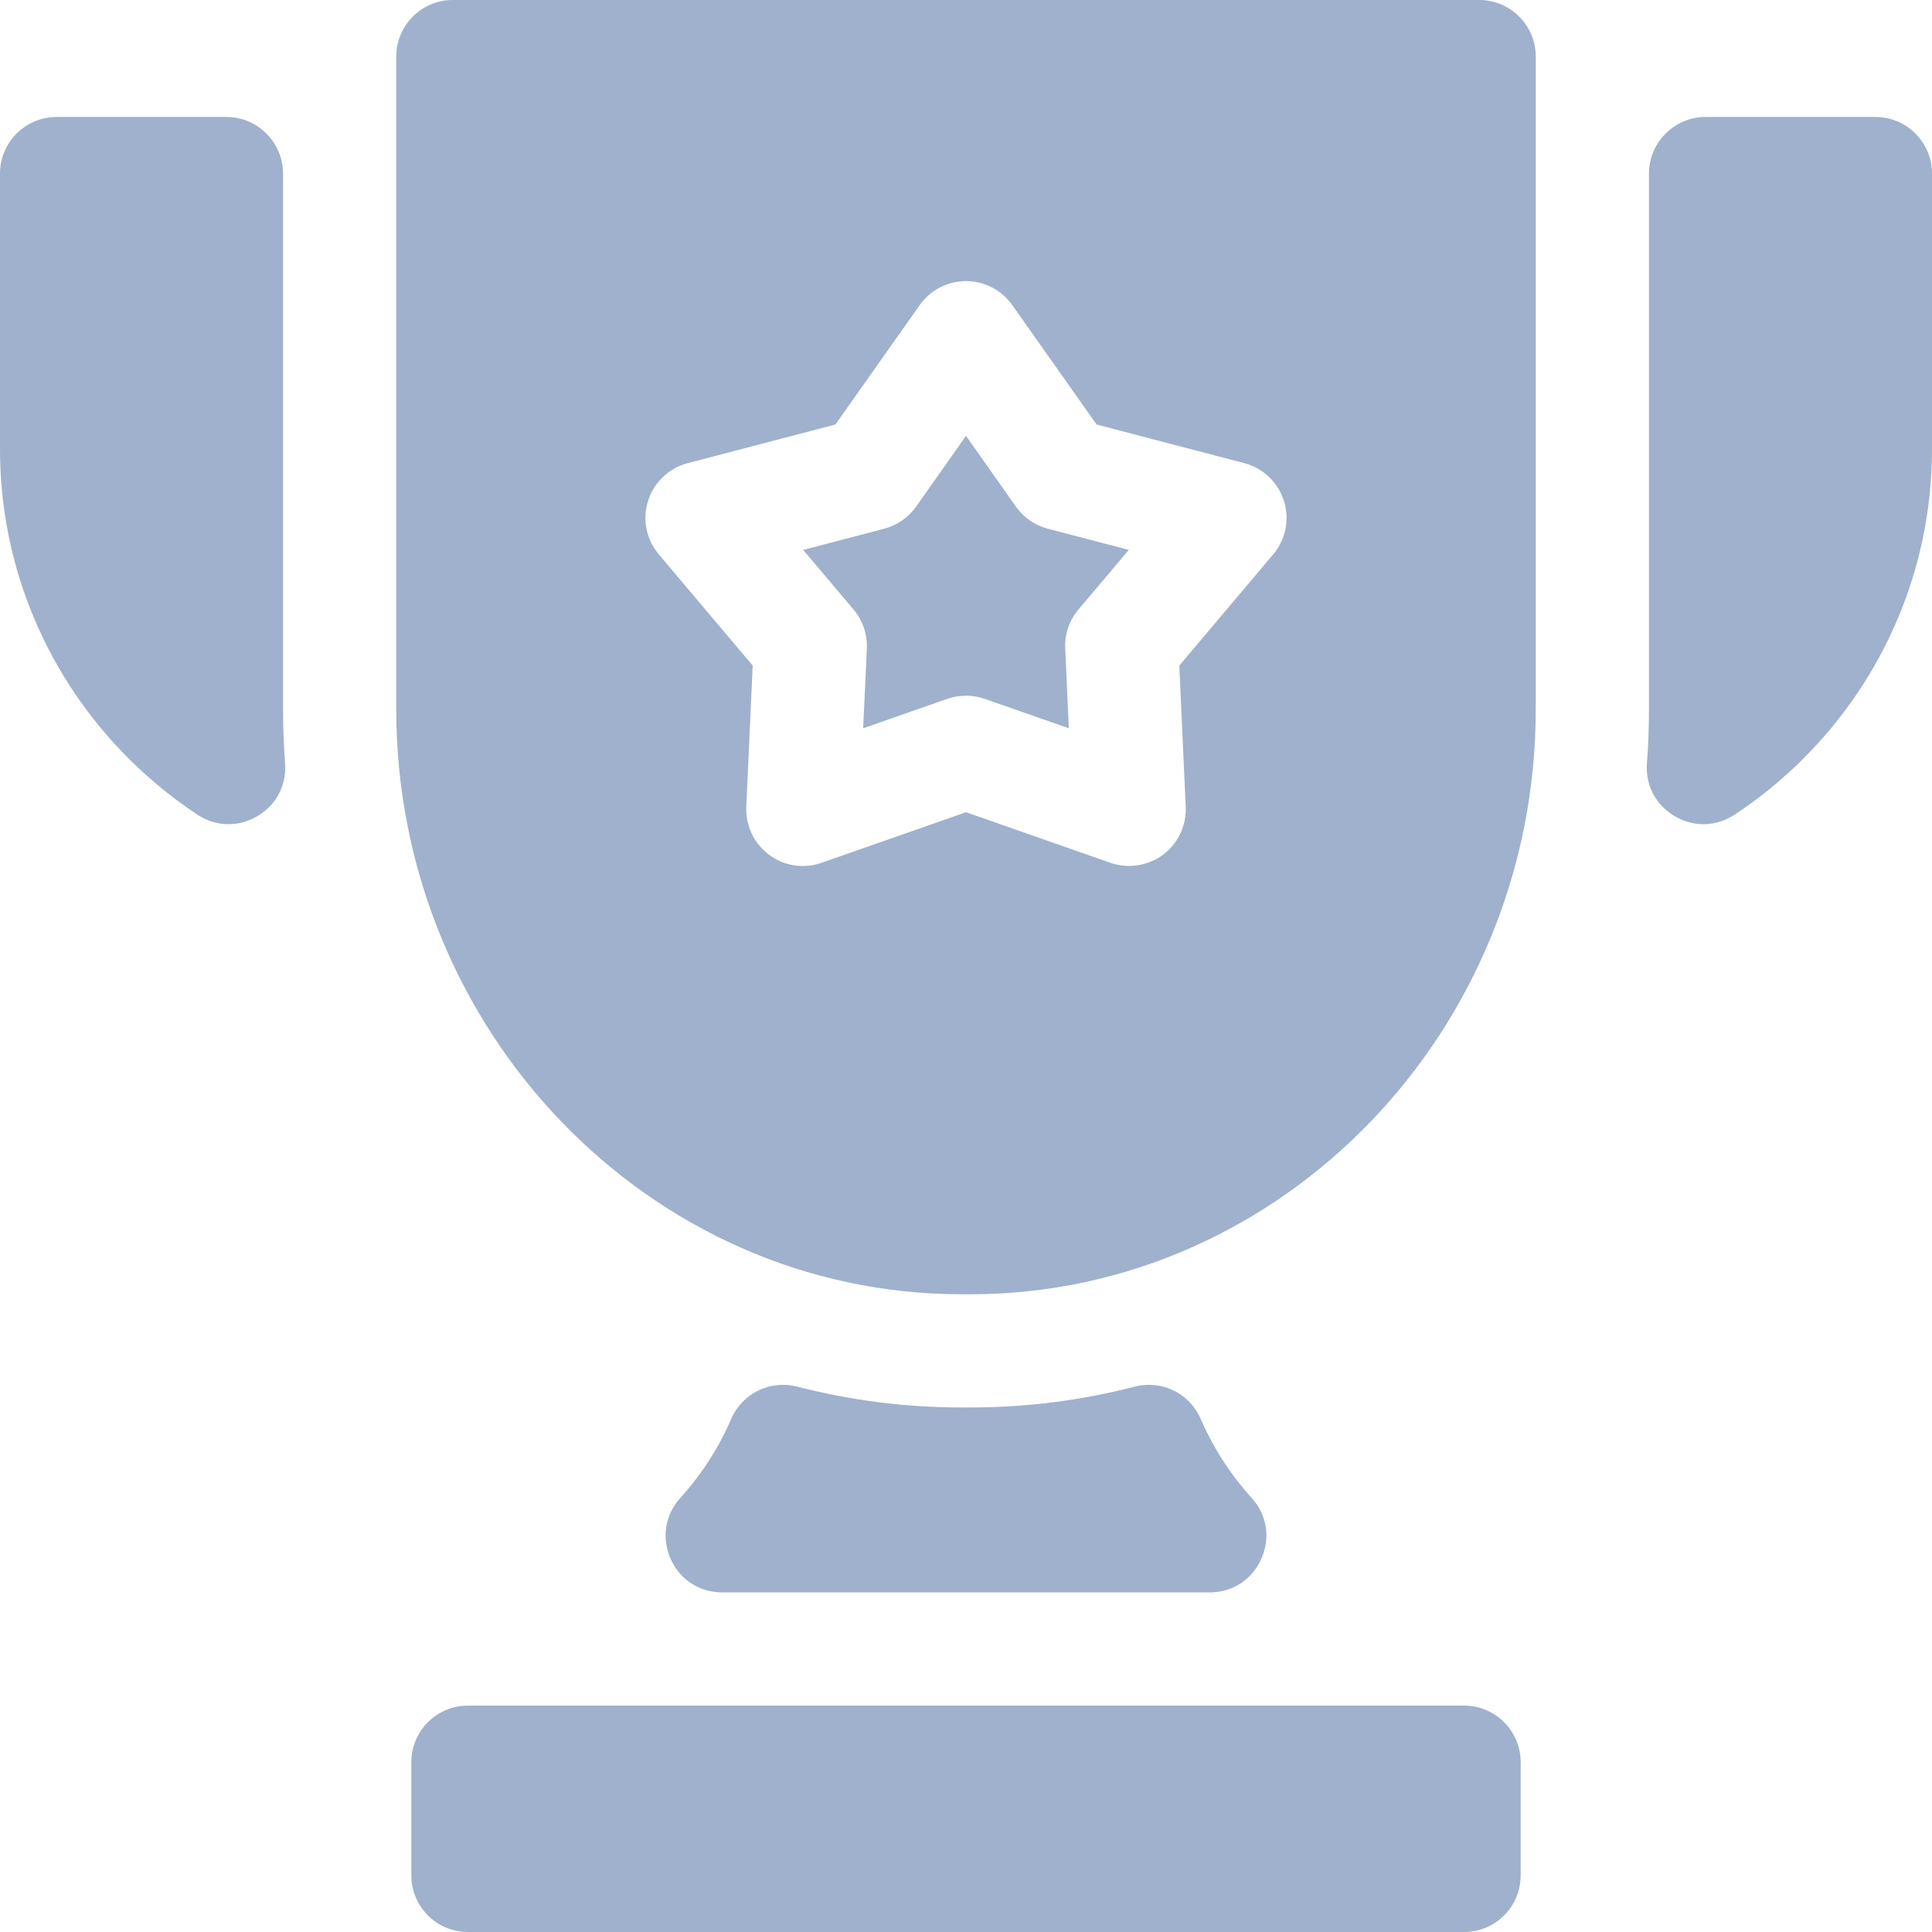 <svg width="22" height="22" viewBox="0 0 22 22" fill="none" xmlns="http://www.w3.org/2000/svg">
<g clip-path="url(#clip0)">
<path fill-rule="evenodd" clip-rule="evenodd" d="M8.225 18.133H13.774C14.035 18.133 14.258 17.988 14.363 17.75C14.469 17.511 14.427 17.249 14.252 17.056C14.013 16.792 13.816 16.489 13.673 16.158C13.546 15.865 13.23 15.711 12.921 15.79C12.321 15.945 11.694 16.027 11.05 16.027H10.949C10.305 16.027 9.679 15.945 9.079 15.79C8.769 15.711 8.454 15.865 8.326 16.158C8.183 16.489 7.987 16.792 7.748 17.056C7.573 17.249 7.531 17.512 7.636 17.75C7.742 17.988 7.965 18.133 8.225 18.133Z" fill="#9FB1CC"/>
<path fill-rule="evenodd" clip-rule="evenodd" d="M16.672 19.422H5.328C4.973 19.422 4.684 19.711 4.684 20.066V21.355C4.684 21.712 4.972 22 5.328 22H16.672C17.028 22 17.316 21.712 17.316 21.355V20.066C17.316 19.711 17.027 19.422 16.672 19.422Z" fill="#9FB1CC"/>
<path fill-rule="evenodd" clip-rule="evenodd" d="M3.223 8.076V1.977C3.223 1.622 2.933 1.332 2.578 1.332H0.645C0.289 1.332 0 1.621 0 1.977V5.113C0 6.486 0.56 7.733 1.462 8.635C1.702 8.874 1.965 9.09 2.248 9.277C2.459 9.415 2.713 9.422 2.93 9.294C3.147 9.166 3.265 8.941 3.246 8.69C3.231 8.487 3.223 8.282 3.223 8.076Z" fill="#9FB1CC"/>
<path fill-rule="evenodd" clip-rule="evenodd" d="M21.356 1.332H19.422C19.067 1.332 18.777 1.622 18.777 1.977V8.076C18.777 8.282 18.77 8.487 18.754 8.69C18.735 8.941 18.853 9.166 19.07 9.294C19.287 9.422 19.541 9.415 19.752 9.277C20.035 9.09 20.299 8.875 20.538 8.635C21.441 7.733 22 6.486 22 5.113V1.977C22 1.621 21.712 1.332 21.356 1.332Z" fill="#9FB1CC"/>
<path fill-rule="evenodd" clip-rule="evenodd" d="M11.569 5.77L11 4.963L10.431 5.77C10.343 5.894 10.214 5.983 10.067 6.021L9.146 6.262L9.719 6.94C9.824 7.064 9.878 7.223 9.871 7.385L9.829 8.293L10.787 7.958C10.924 7.91 11.076 7.91 11.213 7.958L12.171 8.293L12.13 7.385C12.122 7.223 12.176 7.064 12.281 6.94L12.854 6.262L11.933 6.021C11.786 5.983 11.657 5.894 11.569 5.77Z" fill="#9FB1CC"/>
<path fill-rule="evenodd" clip-rule="evenodd" d="M16.844 0H5.156C4.8 0 4.512 0.289 4.512 0.645V8.076C4.512 9.904 5.232 11.567 6.393 12.773C7.561 13.986 9.173 14.738 10.95 14.738H11.05C12.827 14.738 14.439 13.986 15.607 12.773C16.768 11.567 17.488 9.904 17.488 8.076V0.645C17.488 0.289 17.2 0 16.844 0V0ZM14.498 6.313L13.429 7.579L13.502 9.188C13.511 9.401 13.414 9.606 13.242 9.734C13.072 9.86 12.845 9.895 12.645 9.825L11 9.249L9.355 9.825C9.153 9.896 8.929 9.862 8.758 9.734C8.586 9.606 8.489 9.401 8.498 9.188L8.571 7.579L7.502 6.313C7.359 6.144 7.313 5.914 7.38 5.703C7.446 5.492 7.617 5.33 7.831 5.274L9.513 4.834L10.473 3.474C10.594 3.303 10.79 3.201 11 3.201C11.209 3.201 11.406 3.303 11.527 3.474L12.487 4.834L14.169 5.274C14.383 5.33 14.553 5.492 14.62 5.703C14.687 5.914 14.641 6.144 14.498 6.313Z" fill="#9FB1CC"/>
</g>
<defs>
<clipPath id="clip0">
<rect width="22" height="22" fill="white"/>
</clipPath>
</defs>
</svg>
